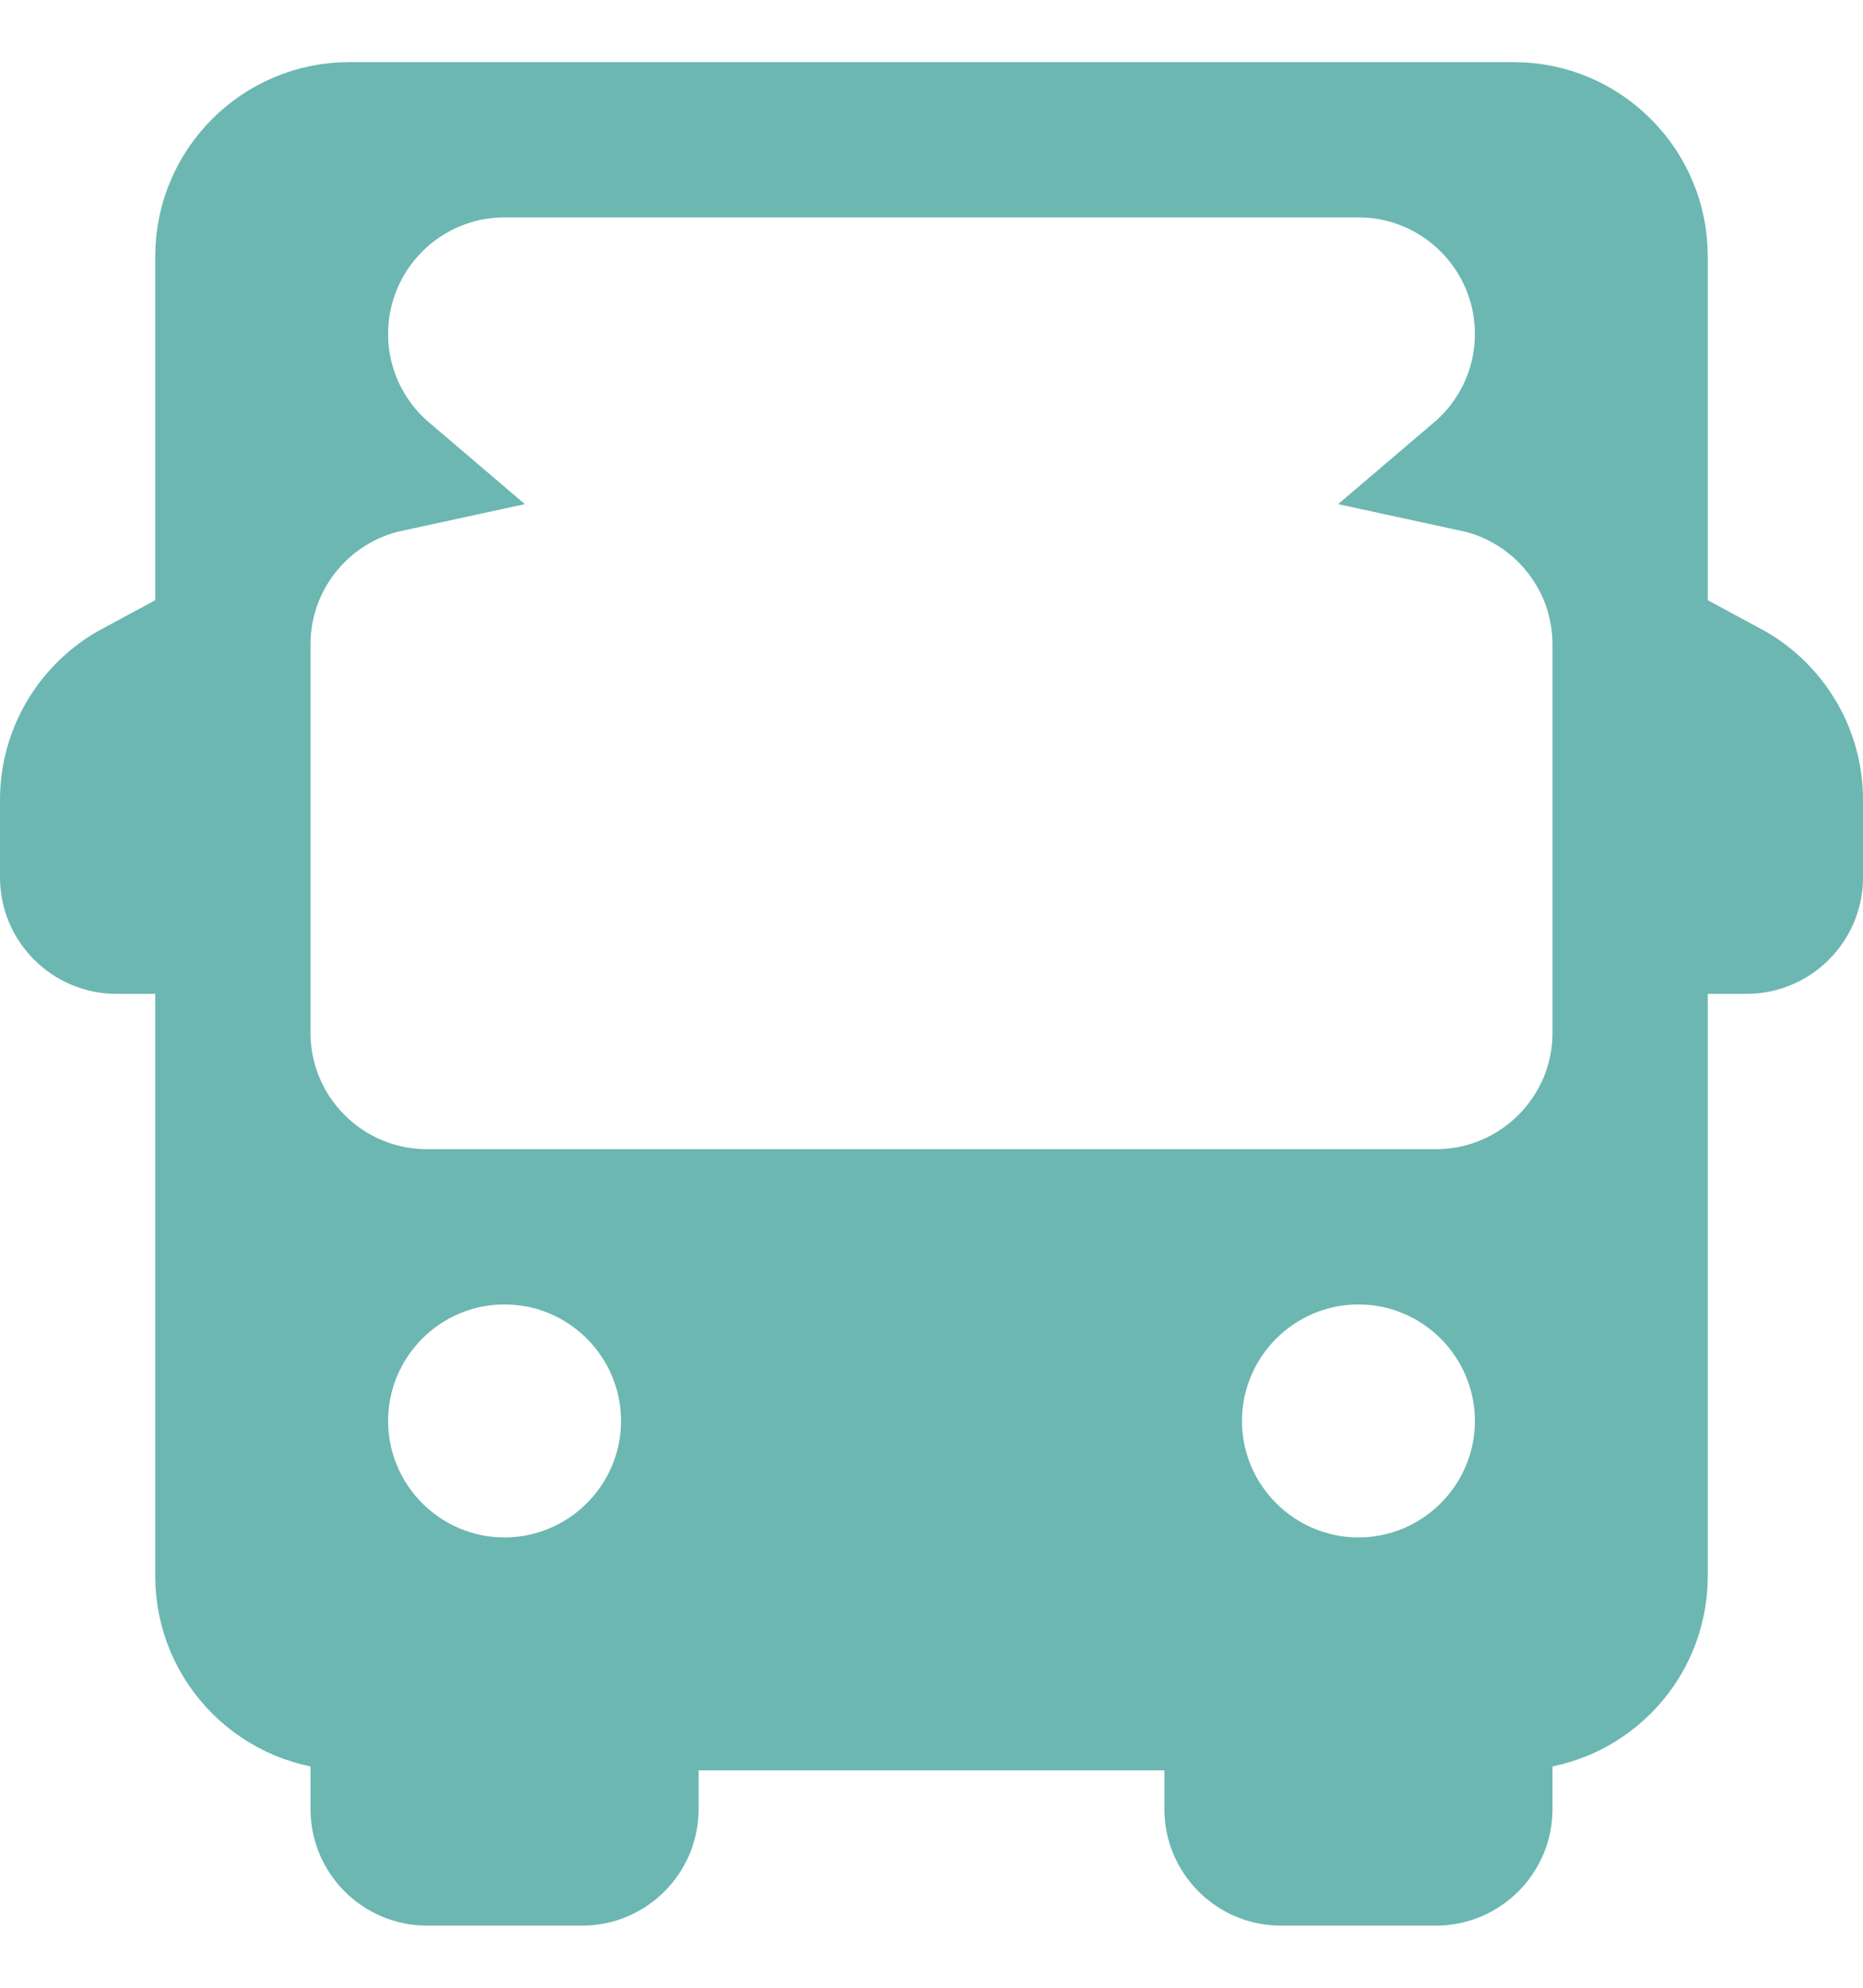 <svg width="15" height="16" viewBox="0 0 15 16" fill="none" xmlns="http://www.w3.org/2000/svg">
<g clip-path="url(#clip0)">
<path d="M1.062 7.375V7.5H0.938C0.697 7.5 0.5 7.303 0.5 7.063V6.438C0.5 6.033 0.728 5.68 1.062 5.5V7.375Z" fill="#6CB7B2" stroke="#6CB7B2"/>
<path d="M13.938 7.375V5.5C14.272 5.68 14.5 6.033 14.5 6.438V7.063C14.5 7.303 14.303 7.5 14.062 7.5H13.938V7.375Z" fill="#6CB7B2" stroke="#6CB7B2"/>
<path d="M5 14.438H5.125V14.562C5.125 14.803 4.928 15 4.688 15H3.438C3.197 15 3 14.803 3 14.562V14.438H3.125H5Z" fill="#6CB7B2" stroke="#6CB7B2"/>
<path d="M11.875 14.438H12V14.562C12 14.803 11.803 15 11.562 15H10.312C10.072 15 9.875 14.803 9.875 14.562V14.438H10H11.875Z" fill="#6CB7B2" stroke="#6CB7B2"/>
<path d="M13 8.313V7.813H13V5.188C13 4.499 12.515 3.923 11.868 3.783C12.178 3.519 12.375 3.126 12.375 2.688C12.375 1.894 11.73 1.25 10.938 1.25H4.062C3.269 1.25 2.625 1.894 2.625 2.688C2.625 3.126 2.822 3.519 3.132 3.783C2.485 3.923 2 4.499 2 5.188V8.313C2 9.106 2.644 9.75 3.437 9.75H11.562C12.355 9.75 13 9.106 13 8.313ZM2.812 1H12.188C12.773 1 13.25 1.477 13.25 2.062V12.688C13.25 13.273 12.773 13.75 12.188 13.75H2.812C2.227 13.75 1.75 13.273 1.75 12.688V2.062C1.75 1.477 2.227 1 2.812 1ZM2.625 11.438C2.625 12.23 3.269 12.875 4.062 12.875C4.855 12.875 5.5 12.23 5.5 11.438C5.5 10.645 4.856 10 4.062 10C3.269 10 2.625 10.645 2.625 11.438ZM9.5 11.438C9.5 12.23 10.145 12.875 10.938 12.875C11.73 12.875 12.375 12.23 12.375 11.438C12.375 10.645 11.73 10 10.938 10C10.145 10 9.5 10.645 9.5 11.438Z" fill="#6CB7B2" stroke="#6CB7B2"/>
</g>
<defs>
<clipPath id="clip0">
<rect width="15" height="15" fill="white" transform="translate(0 0.5)"/>
</clipPath>
</defs>
</svg>
